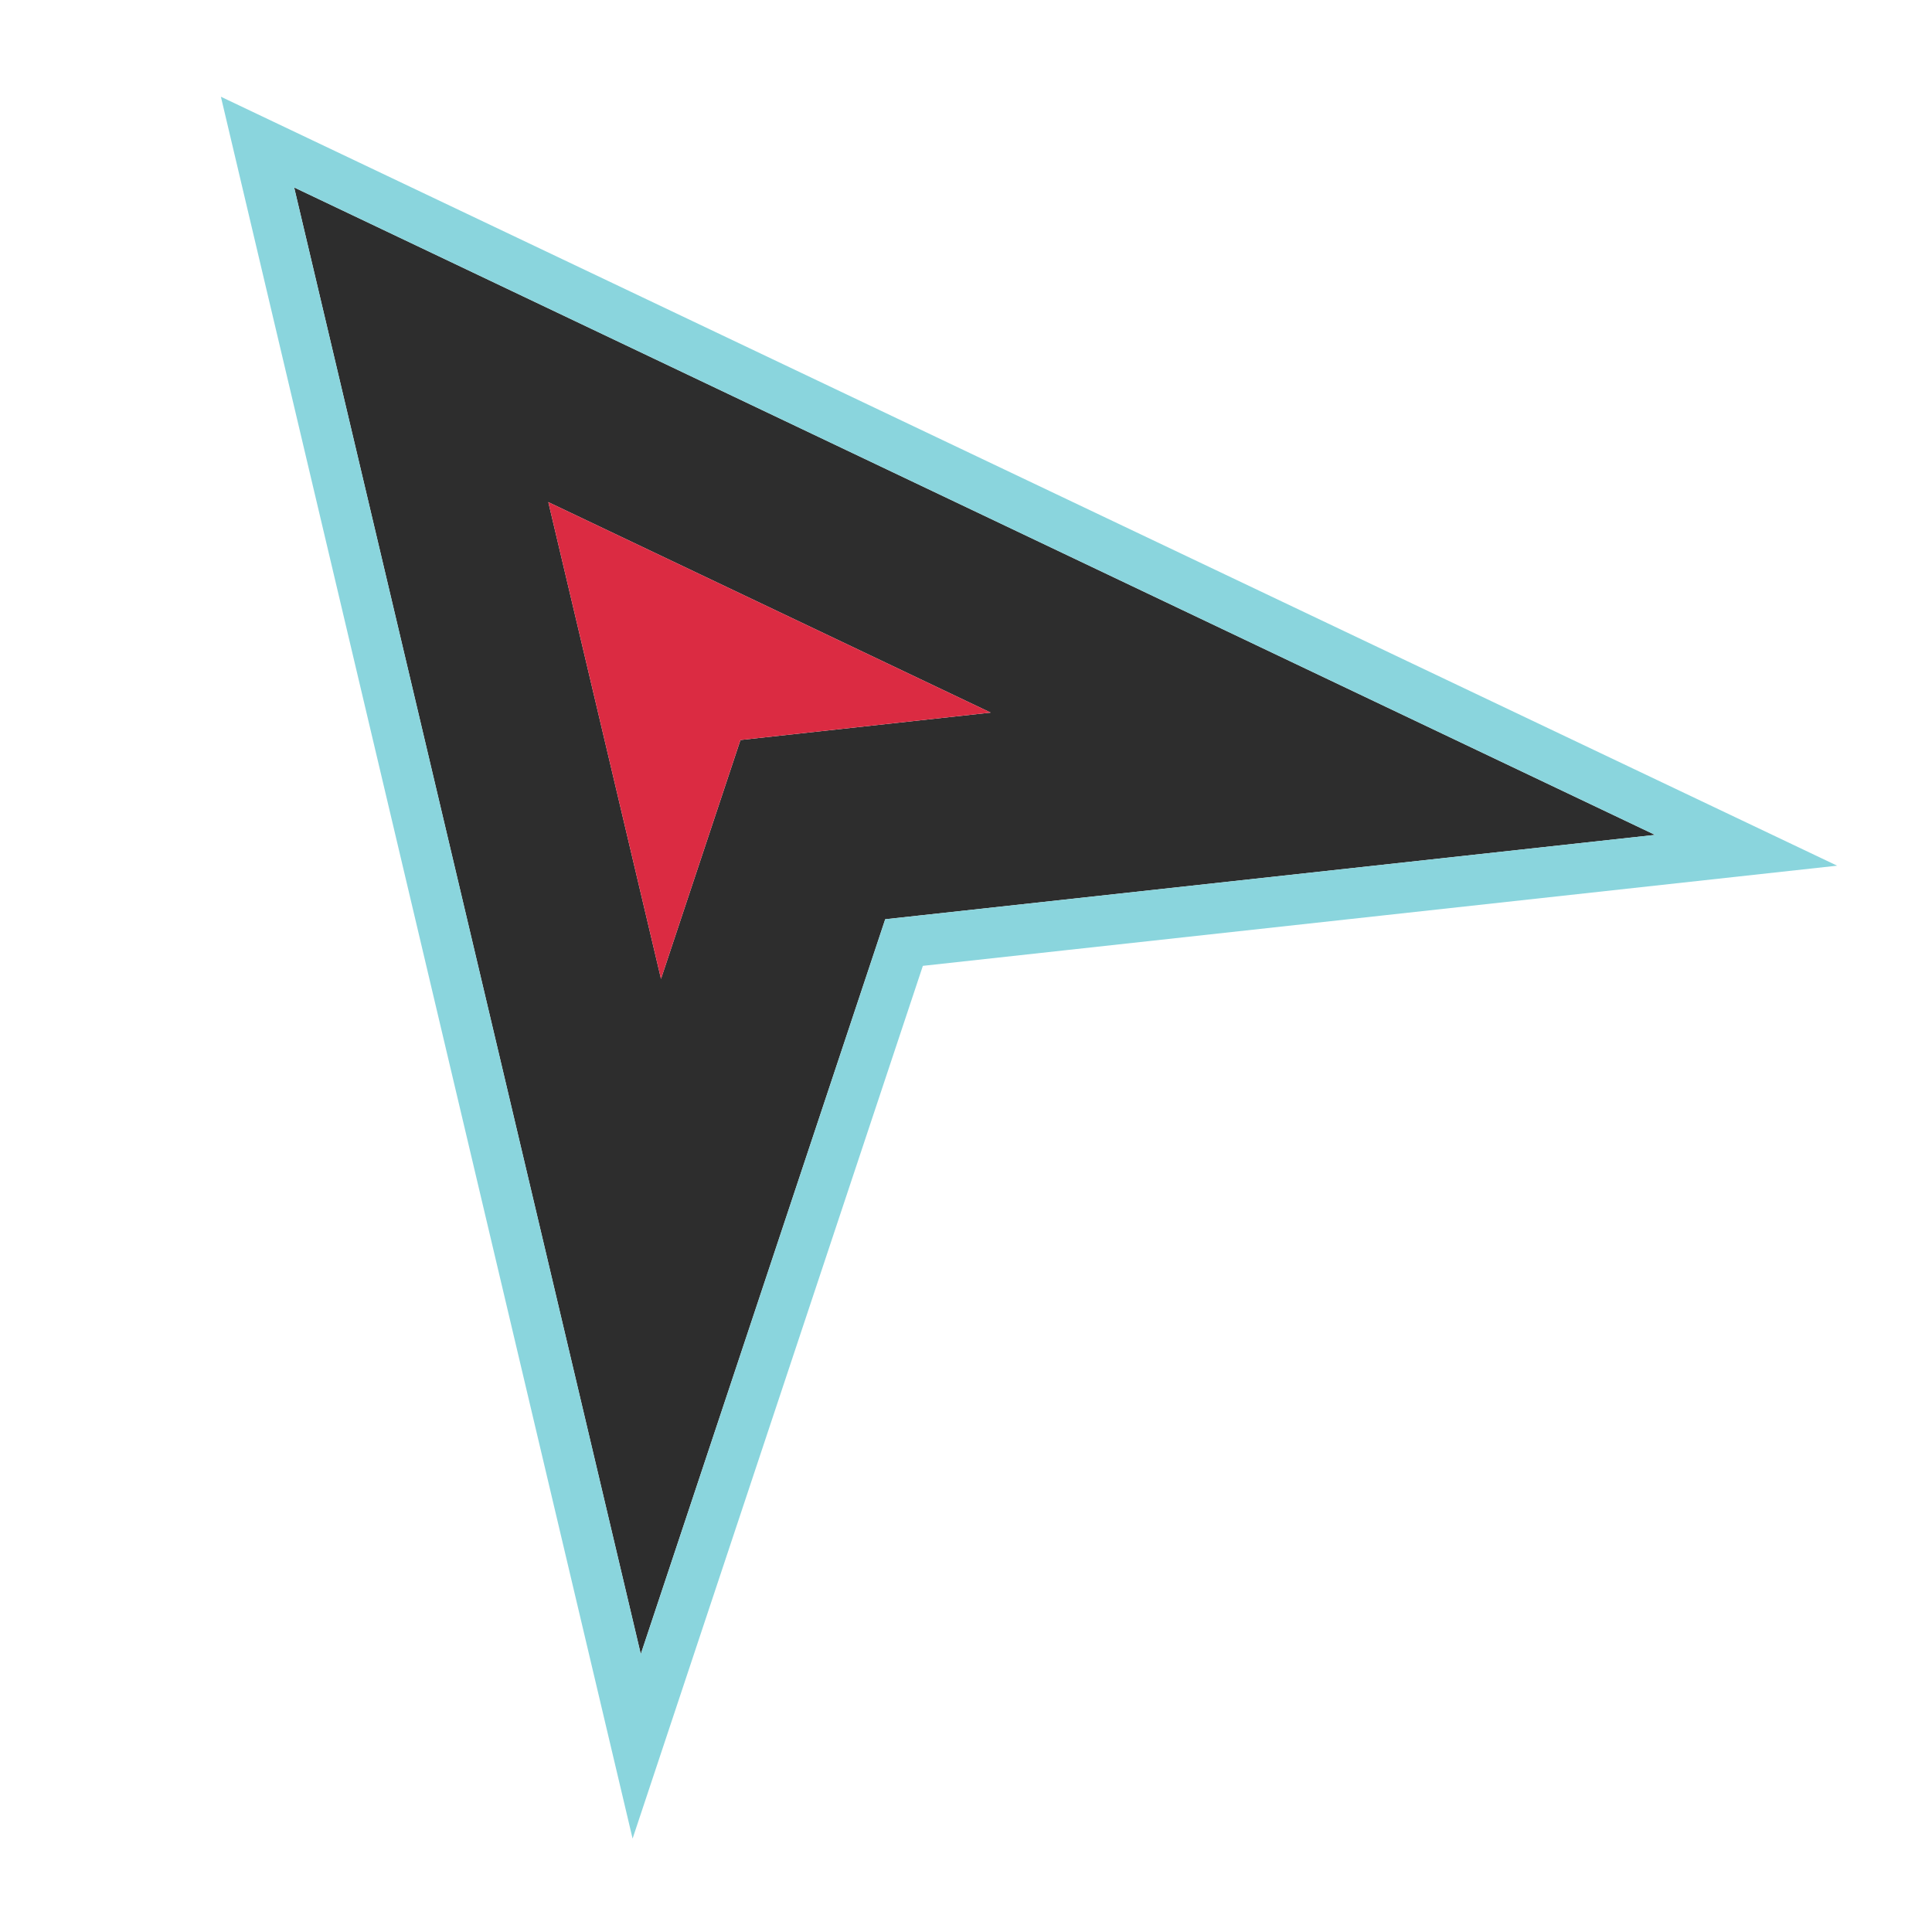<svg xmlns="http://www.w3.org/2000/svg" xmlns:xlink="http://www.w3.org/1999/xlink" version="1.1" width="32" height="32" viewBox="0 0 32 32" xml:space="preserve">
<desc>Created with Fabric.js 3.5.0</desc>
<defs>
</defs>
<rect x="0" y="0" width="100%" height="100%" fill="rgba(255,255,255,0)"/>
<g transform="matrix(0.026 -0.021 0.021 0.026 12.056 11.999)" id="376816">
<g style="" vector-effect="non-scaling-stroke">
		<g transform="matrix(1.562 0 0 1.562 0 -5.394)" id="Layer_1">
<path style="stroke: none; stroke-width: 1; stroke-dasharray: none; stroke-linecap: butt; stroke-dashoffset: 0; stroke-linejoin: miter; stroke-miterlimit: 4; is-custom-font: none; font-file-url: none; fill: rgb(45,45,45); fill-rule: nonzero; opacity: 1;" transform=" translate(-256, -252.548)" d="M 49.168 468.104 L 247.36 340.992 l 8.64 -5.544 l 8.64 5.544 l 198.192 127.112 L 256 36.992 L 49.168 468.104 z M 256 262.352 l -67.232 43.12 L 256 165.328 l 67.232 140.144 L 256 262.352 z" stroke-linecap="round"/>
</g>
		<g transform="matrix(1.562 0 0 1.562 0 0)" id="Layer_1">
<path style="stroke: none; stroke-width: 1; stroke-dasharray: none; stroke-linecap: butt; stroke-dashoffset: 0; stroke-linejoin: miter; stroke-miterlimit: 4; is-custom-font: none; font-file-url: none; fill: rgb(138,213,221); fill-rule: nonzero; opacity: 1;" transform=" translate(-256, -256)" d="M 10.368 512 L 256 354.456 L 501.632 512 L 256 0 L 10.368 512 z M 264.64 340.992 l -8.64 -5.544 l -8.64 5.544 L 49.168 468.104 L 256 36.992 l 206.832 431.112 L 264.64 340.992 z" stroke-linecap="round"/>
</g>
		<g transform="matrix(1.562 0 0 1.562 0 -32.188)" id="Layer_1">
<polygon style="stroke: none; stroke-width: 1; stroke-dasharray: none; stroke-linecap: butt; stroke-dashoffset: 0; stroke-linejoin: miter; stroke-miterlimit: 4; is-custom-font: none; font-file-url: none; fill: rgb(219,43,66); fill-rule: nonzero; opacity: 1;" points="-67.232,70.072 0,26.952 67.232,70.072 0,-70.072 "/>
</g>
</g>
</g>
</svg>